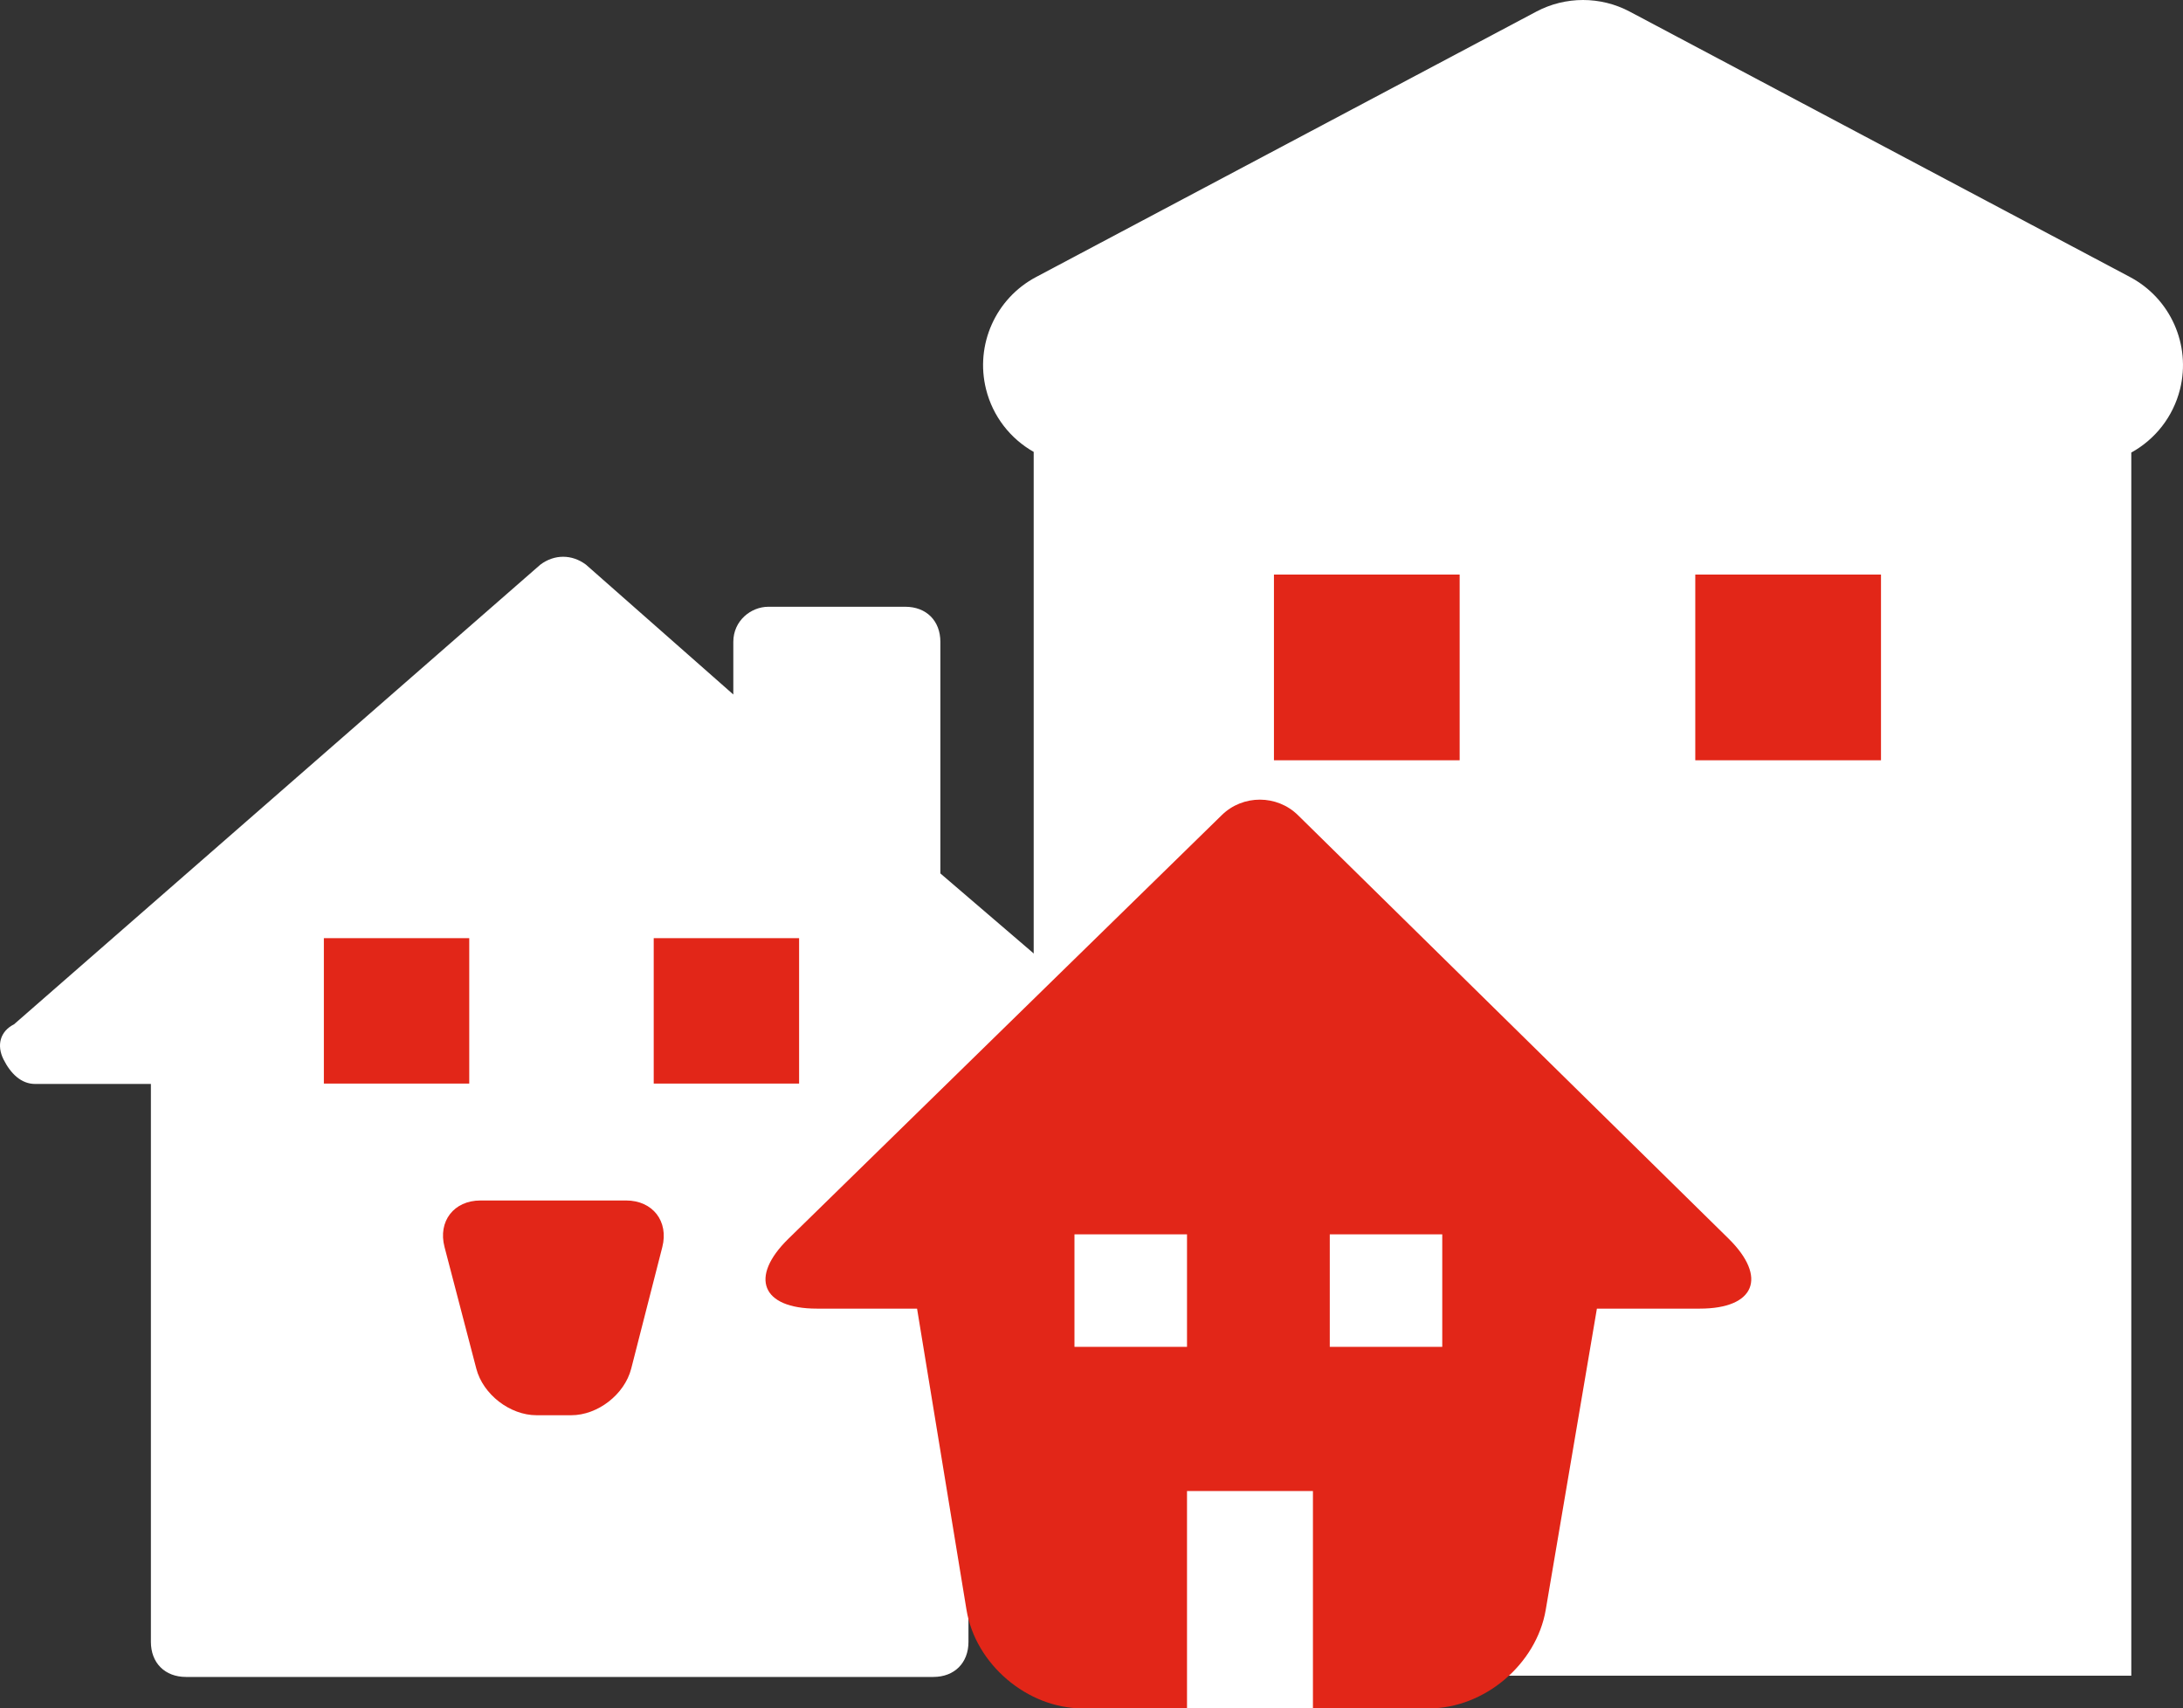 <svg version="1.1" id="图层_1" x="0px" y="0px" width="156.492px" height="122.467px" viewBox="0 0 156.492 122.467" enable-background="new 0 0 156.492 122.467" xml:space="preserve" xmlns="http://www.w3.org/2000/svg" xmlns:xlink="http://www.w3.org/1999/xlink" xmlns:xml="http://www.w3.org/XML/1998/namespace">
  <rect x="0" y="0" width="156.492" height="122.467" fill="#333333" stroke="none"/>
  <path fill="#FFFFFF" d="M152.689,19.857L116.835,0.835C115.788,0.278,114.634,0,113.482,0c-1.153,0-2.307,0.278-3.354,0.835
	L74.276,19.857c-2.904,1.538-4.384,4.857-3.59,8.045c0.486,1.956,1.753,3.551,3.416,4.493v87.729h78.684V32.441
	c1.7-0.937,2.996-2.553,3.493-4.539C157.073,24.715,155.593,21.396,152.689,19.857z" class="color c1"/>
  <g>
    <rect x="91.325" y="41.188" fill="#E22618" width="13.313" height="13.313" class="color c2"/>
    <rect x="121.529" y="41.188" fill="#E22618" width="13.313" height="13.313" class="color c2"/>
  </g>
  <path fill="#FFFFFF" d="M79.734,73.178L67.412,62.612v-16.6c0-1.51-1.006-2.516-2.517-2.516h-9.809c-1.26,0-2.517,1.006-2.517,2.516
	v3.773l-10.563-9.307c-1.008-0.755-2.266-0.755-3.271,0L1.006,73.428C0,73.933-0.251,74.938,0.251,75.942
	c0.503,1.008,1.259,1.762,2.265,1.762h8.301v39.994c0,1.51,1.005,2.515,2.515,2.515h4.681h12.172h5.031h10.06h5.032h11.554h5.047
	c1.509,0,2.517-1.005,2.517-2.515V77.704h8.551c1.005,0,2.011-0.754,2.264-1.762C80.741,74.938,80.488,73.933,79.734,73.178z" class="color c1"/>
  <g>
    <rect x="23.217" y="67.253" fill="#E22618" width="10.422" height="10.424" class="color c2"/>
    <rect x="46.863" y="67.253" fill="#E22618" width="10.422" height="10.424" class="color c2"/>
  </g>
  <path fill="#E22618" d="M34.441,86.058c-1.903,0-3.056,1.49-2.575,3.332l2.281,8.731c0.482,1.84,2.409,3.331,4.316,3.331h2.488
	c1.901,0,3.824-1.491,4.298-3.34l2.23-8.715c0.471-1.844-0.686-3.34-2.594-3.34H34.441L34.441,86.058z" class="color c2"/>
  <path fill="#E22618" d="M123.909,88.785l-30.863-30.35c-1.502-1.477-3.946-1.484-5.453-0.01L56.52,88.799
	c-2.828,2.765-1.92,5.011,2.036,5.011h7.185l3.544,21.592c0.639,3.902,4.366,7.065,8.32,7.065h24.843
	c3.954,0,7.696-3.163,8.36-7.065l3.668-21.592h7.377C125.807,93.81,126.729,91.56,123.909,88.785z" class="color c2"/>
  <g>
    <rect x="77.025" y="88.485" fill="#FFFFFF" width="8.068" height="8.065" class="color c1"/>
    <rect x="95.327" y="88.485" fill="#FFFFFF" width="8.063" height="8.065" class="color c1"/>
  </g>
  <rect x="85.093" y="106.886" fill="#FFFFFF" width="9.027" height="15.581" class="color c1"/>
</svg>